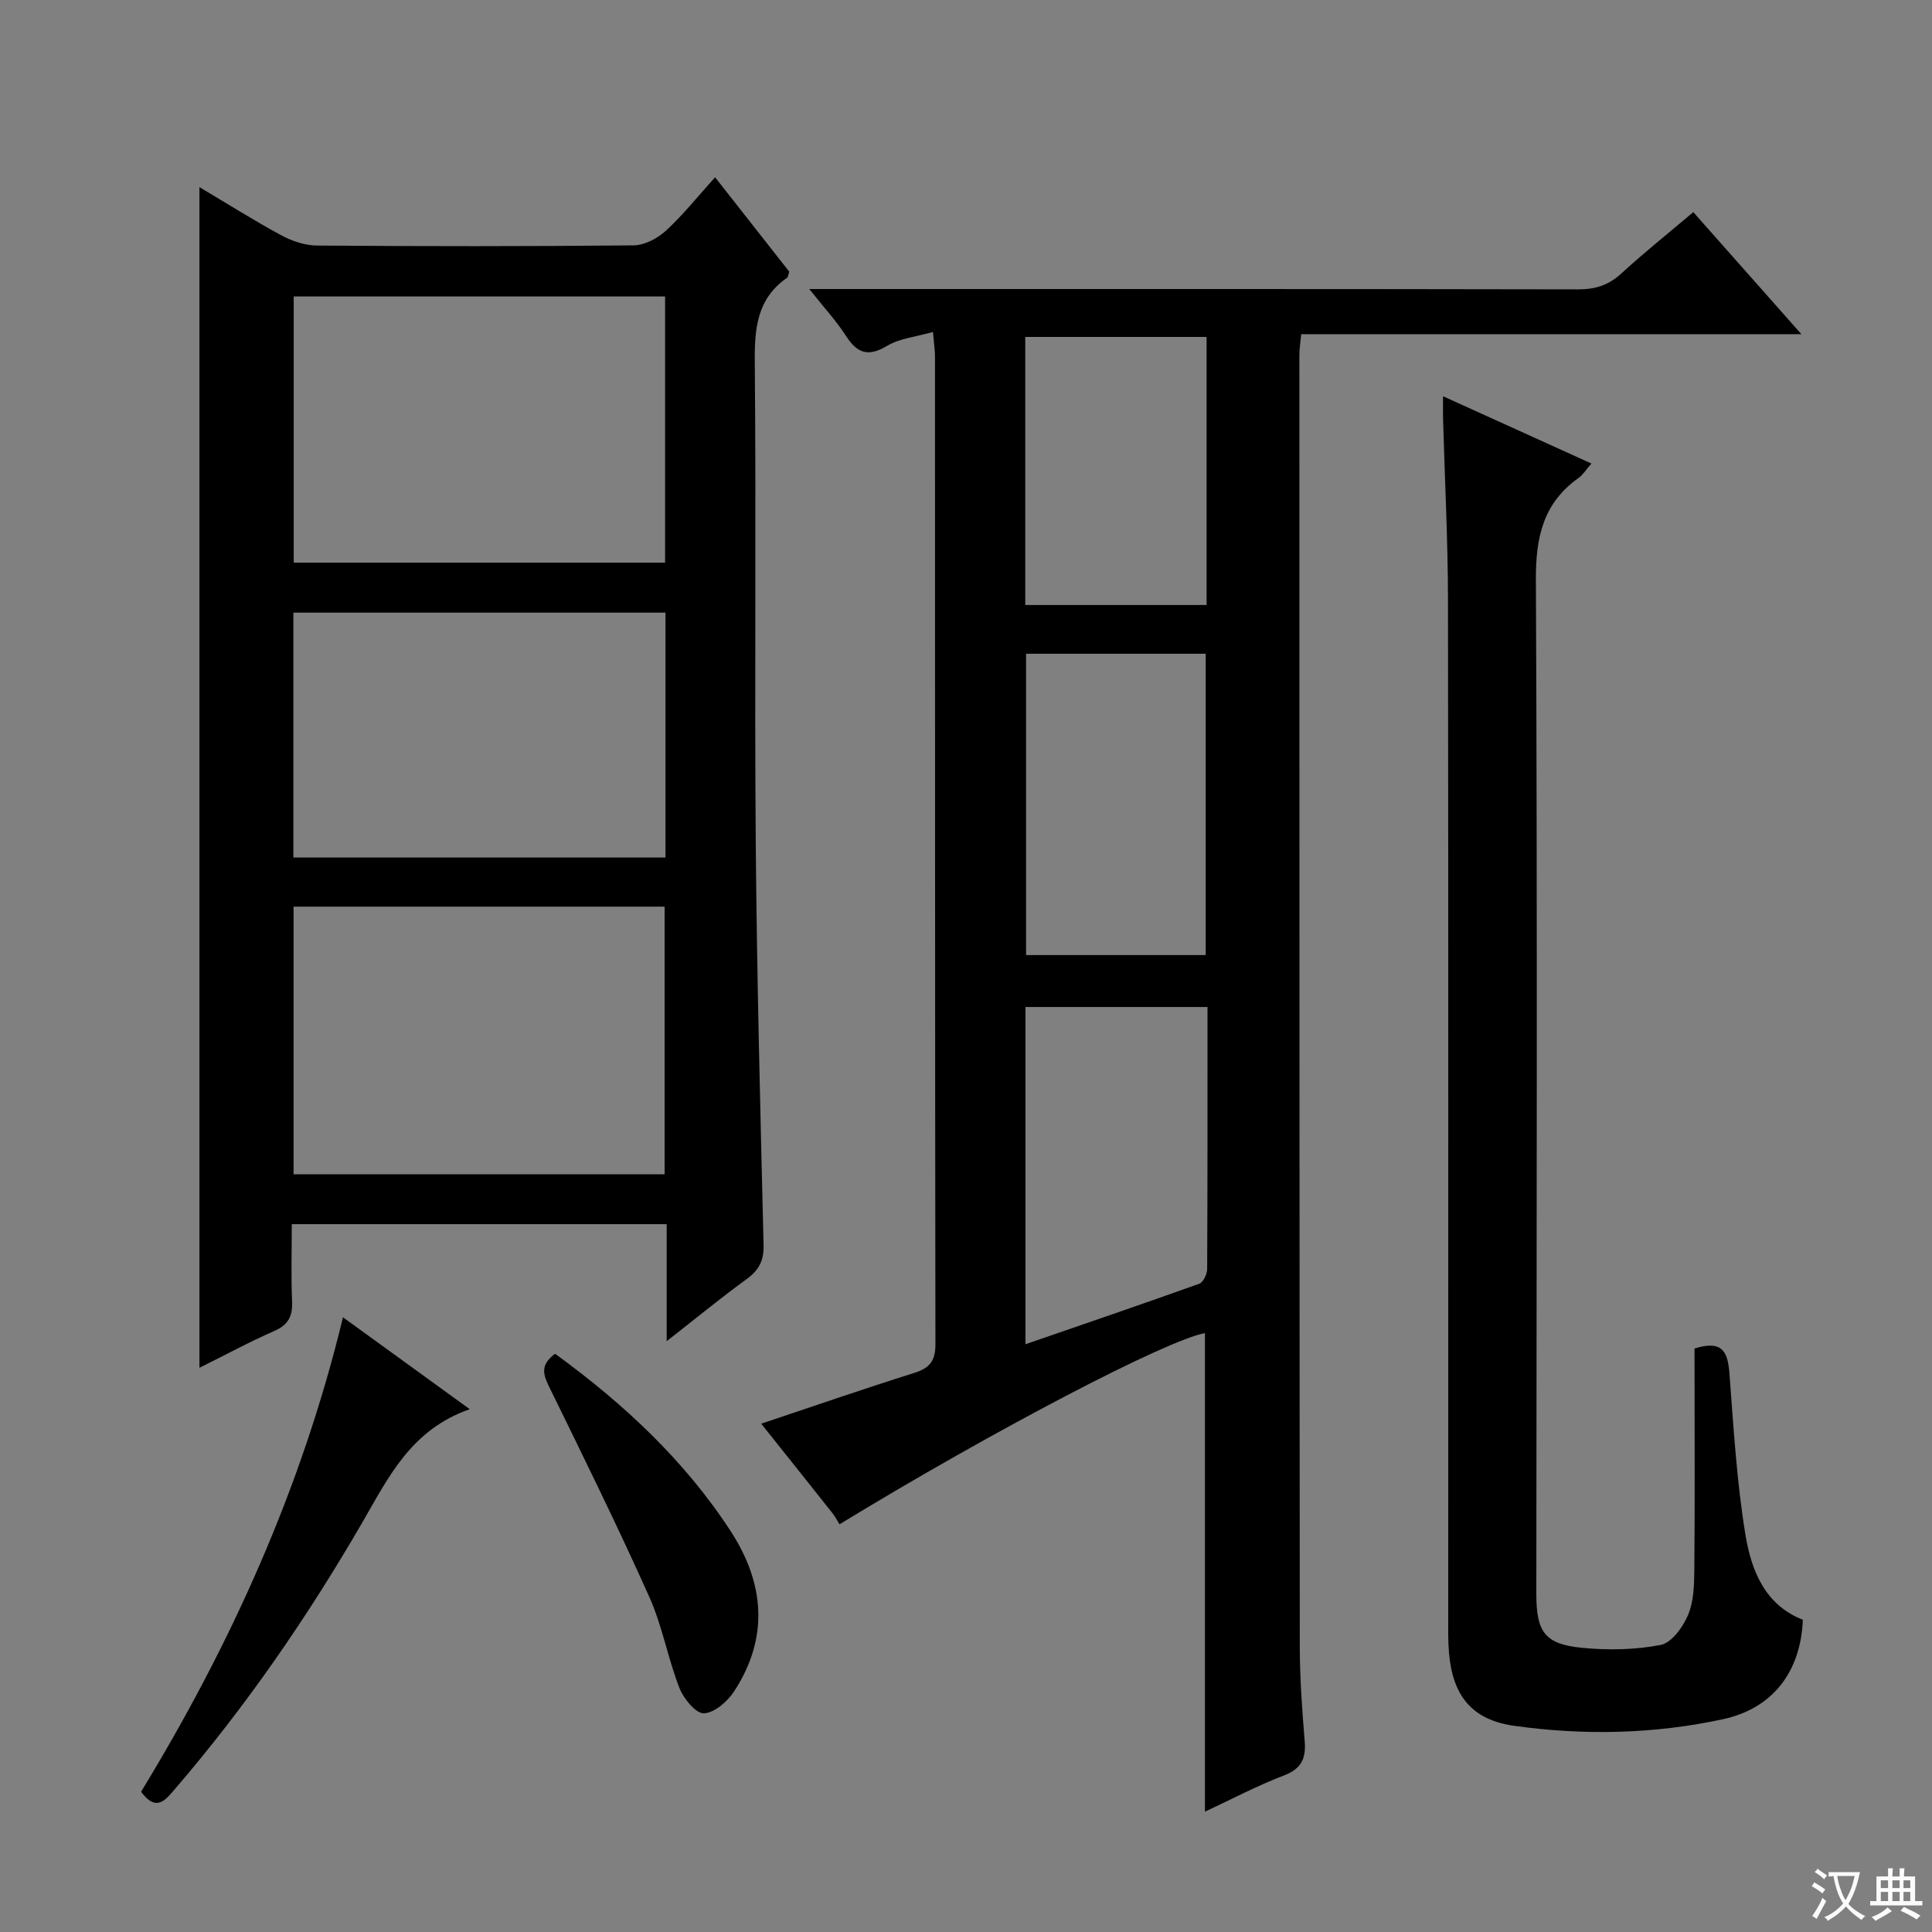 <svg enable-background="new 0 0 400 400" viewBox="0 0 400 400" xmlns="http://www.w3.org/2000/svg"><rect x="0" y="0" width="400" height="400" fill="#808080" stroke="none"/><path d="m377.9 391.2c-.2.3-.4.5-.6.8-.7-.6-1.4-1-2.2-1.5.2-.3.4-.5.5-.8.6.4 1.4.8 2.3 1.5zm-1.8 6.1c-.2-.2-.5-.4-.9-.6.4-.6.8-1.2 1.2-1.9s.7-1.3.9-1.9c.3.3.5.5.8.7-.7 1.3-1.4 2.6-2 3.7zm2.2-9c-.3.3-.5.5-.6.8-.6-.6-1.3-1.1-2-1.5.3-.3.5-.5.6-.7.6.5 1.3.9 2 1.4zm.3.2v-.9h2 4.5c-.3 1.3-.6 2.5-1 3.6s-.9 2.1-1.4 3c.4.5 1 1 1.6 1.4s1.2.8 1.9 1.1c-.3.2-.5.4-.8.8-.4-.3-1-.7-1.6-1.2s-1.2-1.1-1.6-1.6c-.5.6-1.1 1.1-1.7 1.6s-1.4.9-2.1 1.4c-.1-.3-.3-.5-.7-.8.6-.2 1.2-.5 1.9-1s1.4-1.1 2-1.8c-.5-.8-.9-1.6-1.2-2.5s-.6-2-.8-3.2c-.4.1-.7.1-1 .1zm2.5 2.7c.3 1 .7 1.7 1 2.2.3-.5.6-1.1 1-2s.6-1.9.9-3h-3.2-.4c.1.9.3 1.8.7 2.8z" fill="#fafbfa"/><path d="m396.5 388.5v1.5 3.6h1.5v.9c-.4 0-1 0-1.7 0h-7.9c-.5 0-.9 0-1.2 0v-.9h1.3v-3.5c0-.7 0-1.2 0-1.6h2.4c0-.8 0-1.4 0-1.7h1c0 .3-.1.8-.1 1.7h1.5c0-.8 0-1.4 0-1.7h1c0 .3-.1.9-.1 1.7zm-8.2 9.2c-.2-.3-.5-.5-.8-.8.8-.3 1.4-.6 1.9-.9s1-.7 1.4-1.1c.3.3.6.5.9.8-1.6 1-2.8 1.6-3.4 2zm2.6-6.8v-1.6h-1.5v1.6zm0 2.7v-1.9h-1.5v1.9zm2.4-2.7v-1.6h-1.5v1.6zm0 2.7v-1.9h-1.5v1.9zm.2 2 .7-.8c.4.2.9.5 1.6.8s1.3.7 1.8 1c-.3.3-.5.5-.8.8-.4-.3-1.5-1-3.3-1.8zm2-4.7v-1.6h-1.4v1.6zm0 2.7v-1.9h-1.4v1.9z" fill="#fafbfa"/><g fill="#010000"><path d="m249.47 375.09c0-33.55 0-66.34 0-99.08-7.86 1.4-43.58 20.01-75.66 39.58-.42-.67-.88-1.58-1.5-2.36-4.85-6.12-9.72-12.21-14.71-18.47 10.77-3.6 21.18-7.21 31.68-10.51 3.21-1.01 4.4-2.49 4.39-5.96-.1-68.15-.07-136.31-.09-204.46 0-1.29-.21-2.58-.42-5.1-3.53 1.01-6.91 1.32-9.53 2.89-3.92 2.34-6.16 1.51-8.48-2.08-2.03-3.15-4.61-5.93-7.6-9.7h6.7c50.82 0 101.65-.03 152.47.07 3.58.01 6.31-.86 8.96-3.29 4.76-4.37 9.82-8.4 14.9-12.7 7.28 8.22 14.41 16.27 22.38 25.27-35.21 0-69.22 0-103.56 0-.17 1.84-.38 3.1-.38 4.36.01 89.15.01 178.3.09 267.45.01 6.48.47 12.97 1.01 19.43.3 3.62-.63 5.75-4.29 7.16-5.54 2.11-10.82 4.91-16.36 7.5zm.53-166.6c-12.99 0-25.35 0-37.69 0v69.82c12.28-4.24 24.17-8.29 35.99-12.53.83-.3 1.62-2 1.63-3.05.09-17.98.07-35.95.07-54.24zm-37.56-73.14v62.39h37.19c0-20.91 0-41.57 0-62.39-12.47 0-24.57 0-37.19 0zm37.37-10.09c0-18.63 0-36.92 0-55.5-12.58 0-24.98 0-37.54 0v55.5z"/><path d="m148.05 36.7c5.44 6.93 10.46 13.31 15.36 19.55-.23.66-.24 1.11-.46 1.26-6.21 4.32-6.75 10.45-6.68 17.47.3 33.15-.07 66.3.2 99.45.23 27.78.95 55.56 1.62 83.34.08 3.24-.95 5.19-3.49 7.04-5.35 3.89-10.47 8.1-16.57 12.87 0-8.64 0-16.3 0-24.23-26.07 0-51.47 0-77.62 0 0 5.4-.16 10.69.06 15.96.13 3.05-.73 4.86-3.67 6.15-5.15 2.25-10.11 4.95-15.51 7.63 0-81.55 0-162.64 0-244.45 5.7 3.39 11.24 6.89 16.99 10 2.22 1.2 4.92 2.09 7.41 2.1 21.82.16 43.65.18 65.47-.04 2.27-.02 4.96-1.43 6.69-3.02 3.53-3.23 6.54-7.03 10.2-11.08zm-87.27 151.01v55.41h76.82c0-18.71 0-36.96 0-55.41-25.72 0-51.12 0-76.82 0zm76.92-126.33c-25.86 0-51.39 0-76.89 0v55.11h76.89c0-18.43 0-36.55 0-55.11zm.08 65.46c-25.96 0-51.47 0-77.04 0v50.7h77.04c0-17 0-33.62 0-50.7z"/><path d="m350.83 279.19c6.11-1.91 6.92 1.06 7.25 5.4.84 11.07 1.5 22.21 3.29 33.14 1.21 7.37 4.02 14.57 11.89 17.62-.43 10.73-6.18 18.36-16.56 20.6-14.24 3.08-28.74 3.38-43.15 1.37-8.8-1.22-12.82-6.22-13.56-15.22-.21-2.48-.15-4.99-.15-7.49-.01-70.15.05-140.29-.05-210.44-.02-12.47-.67-24.95-1.02-37.42-.04-1.29 0-2.57 0-4.71 10.56 4.79 20.46 9.28 30.72 13.93-1.15 1.31-1.76 2.34-2.65 2.97-7.34 5.22-8.89 12.24-8.85 21.07.33 69.98.13 139.96.09 209.94 0 7.93 1.72 10.45 9.46 11.21 5.39.53 11.02.43 16.31-.6 2.25-.44 4.58-3.69 5.64-6.18 1.18-2.79 1.27-6.17 1.3-9.3.13-13.49.05-26.99.05-40.49-.01-1.8-.01-3.59-.01-5.4z"/><path d="m71.01 272.73c8.91 6.46 17.08 12.39 26.25 19.03-12.14 4.22-16.79 14.03-22.23 23.42-11.35 19.59-24.16 38.2-38.96 55.39-2 2.33-3.83 4.51-6.86.39 18.52-30.38 33.22-62.71 41.8-98.23z"/><path d="m114.92 280.28c14.12 10.27 26.73 21.98 36.3 36.64 7.05 10.79 8.05 22.06.81 33.2-1.38 2.13-4.11 4.53-6.3 4.6-1.68.06-4.21-3.05-5.07-5.26-2.4-6.16-3.54-12.84-6.23-18.84-6.5-14.51-13.53-28.78-20.52-43.06-1.29-2.64-2.37-4.79 1.01-7.28z"/></g></svg>
